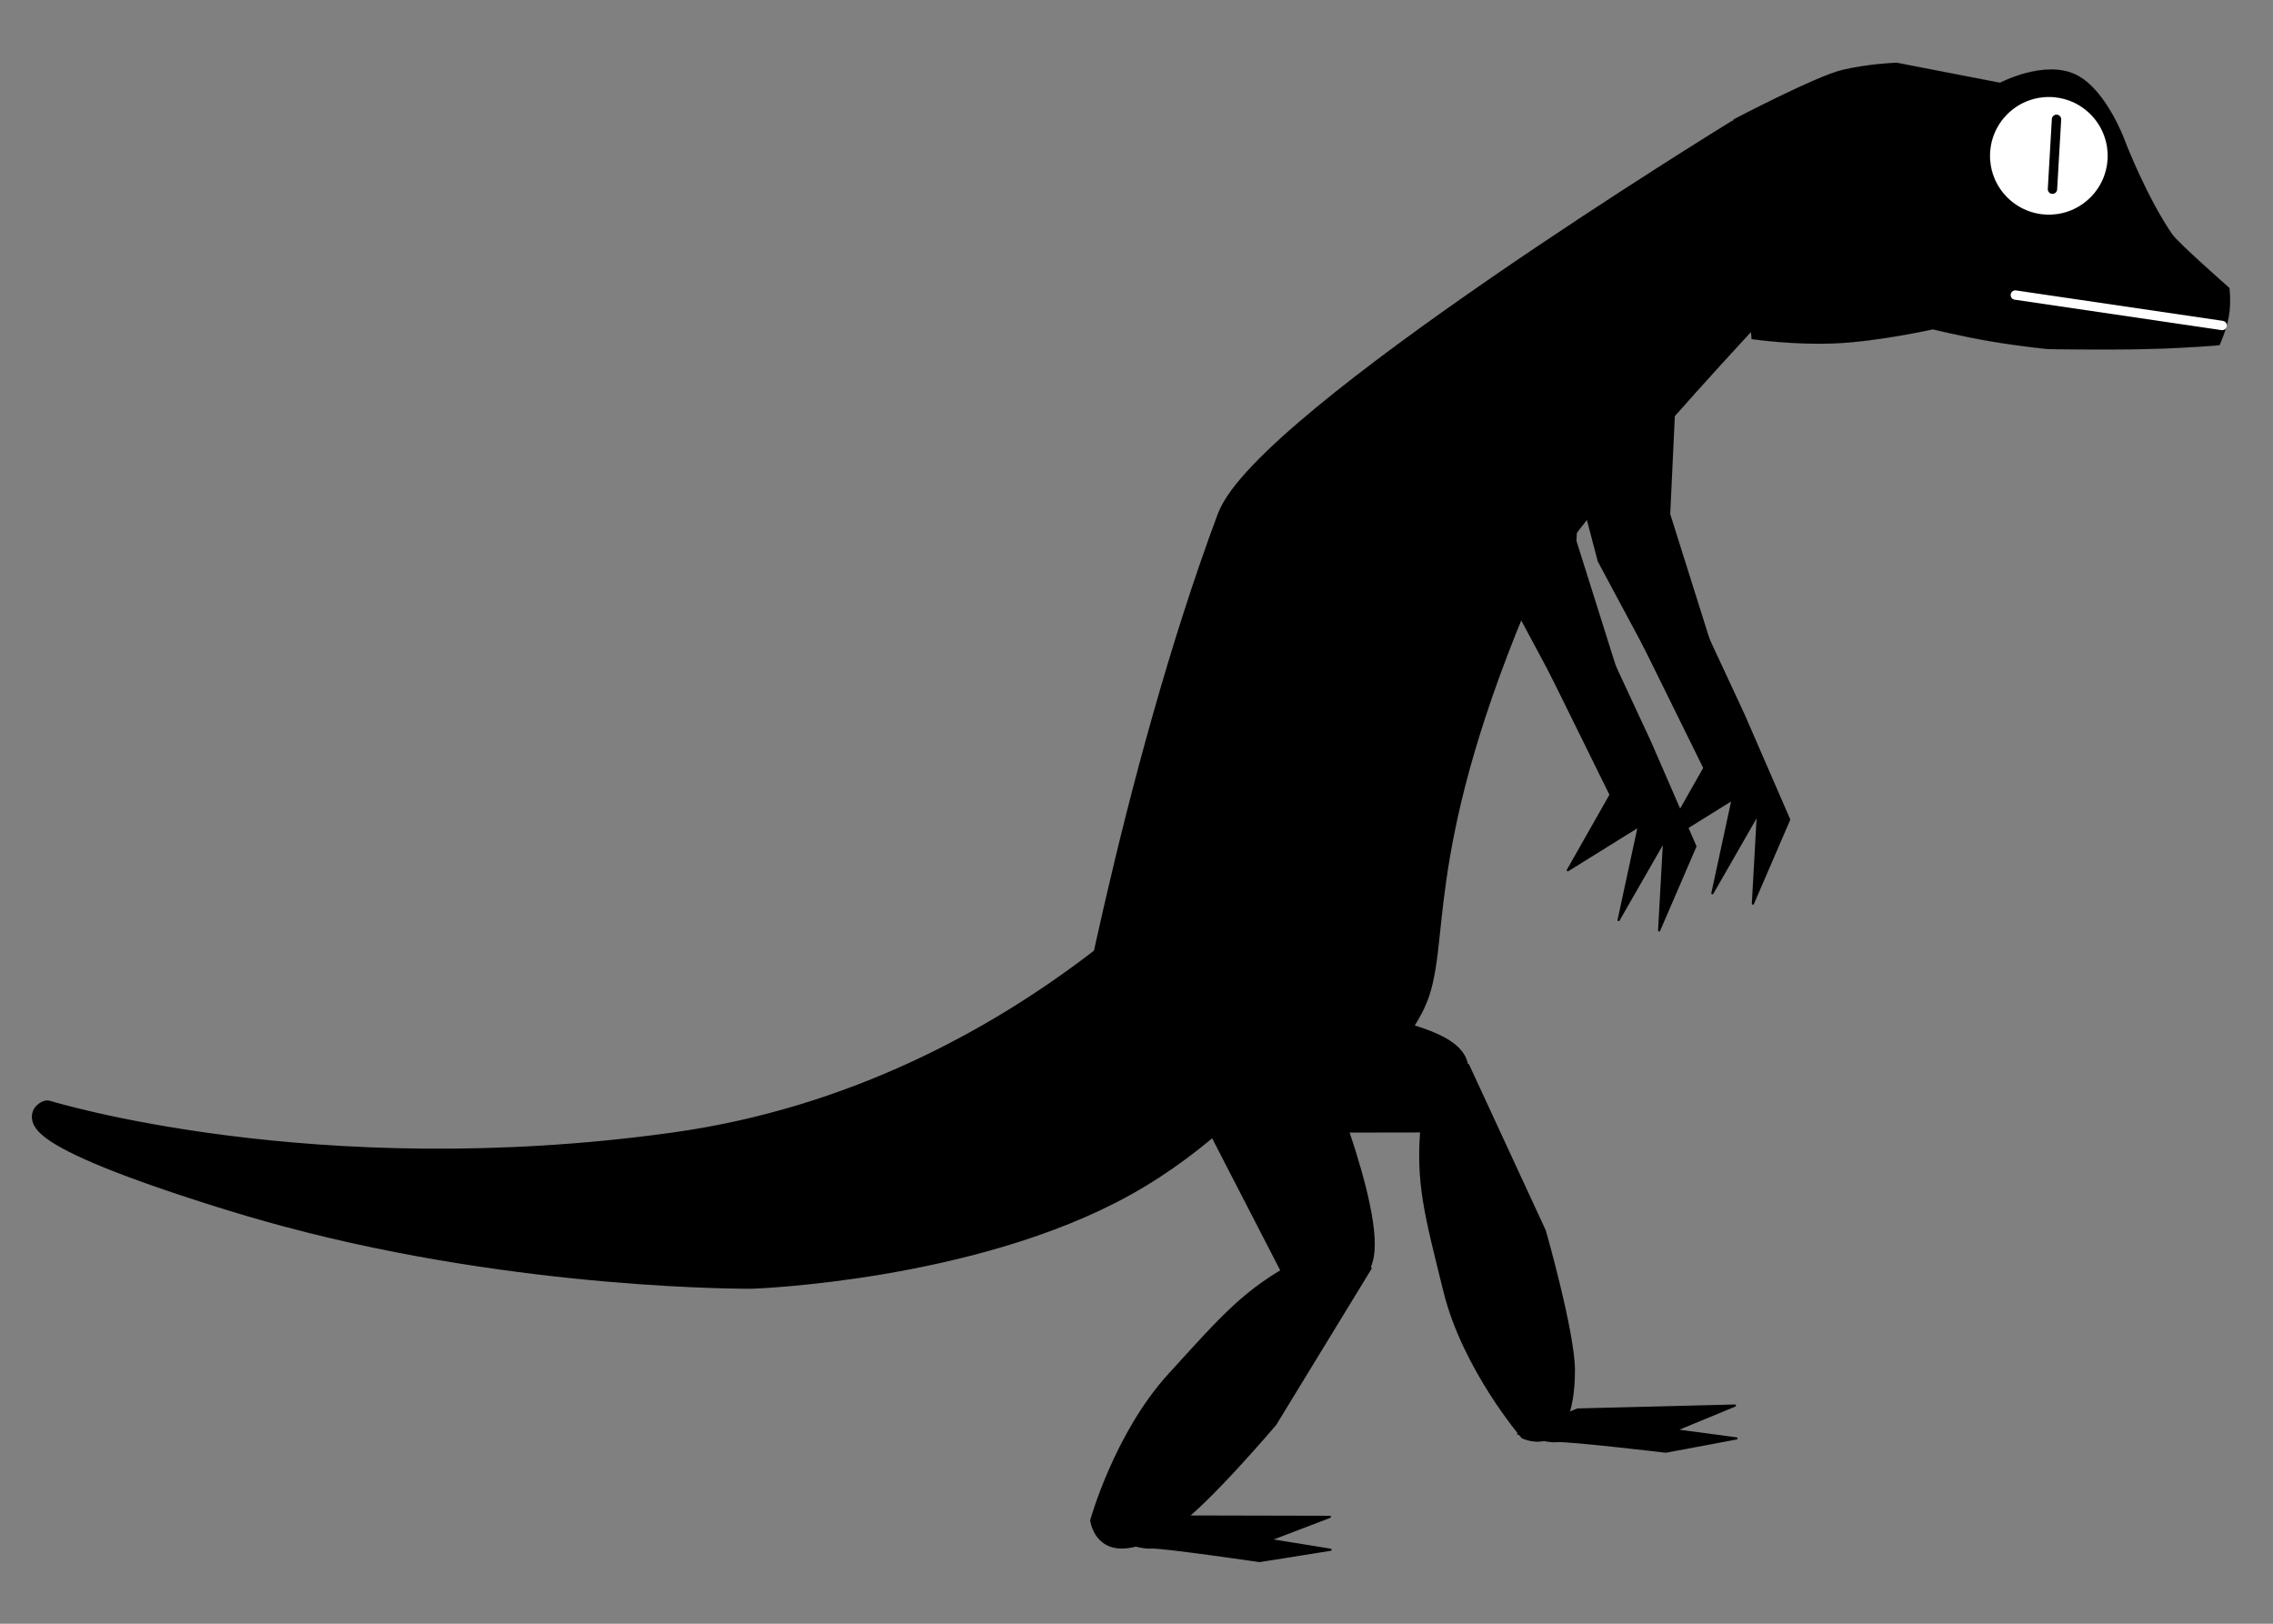 <?xml version="1.0" encoding="UTF-8" standalone="no"?>
<!DOCTYPE svg PUBLIC "-//W3C//DTD SVG 1.1//EN" "http://www.w3.org/Graphics/SVG/1.1/DTD/svg11.dtd">
<!-- Created with Vectornator (http://vectornator.io/) -->
<svg height="100%" stroke-miterlimit="10" style="fill-rule:nonzero;clip-rule:evenodd;stroke-linecap:round;stroke-linejoin:round;" version="1.1" viewBox="0 0 1389.15 992.25" width="100%" xml:space="preserve" xmlns="http://www.w3.org/2000/svg" xmlns:vectornator="http://vectornator.io" xmlns:xlink="http://www.w3.org/1999/xlink">
<rect x="0" y="0" width="1389.15" height="992.25" fill="#808080" stroke="none"/>
<defs/>
<g id="Camada-5" vectornator:layerName="Camada 5">
<g opacity="1">
<path d="M761.035 501.984C761.035 501.984 632.887 668.029 412.088 698.756C191.286 729.491 28.866 679.233 28.866 679.233C28.866 679.233 0.28 688.574 130.452 729.815C145.435 734.565 160.52 739.015 175.533 743.041C320.974 782.003 459.586 780.78 459.586 780.78C459.586 780.78 594.125 776.238 687.736 724.175C781.339 672.121 834.009 572.554 834.009 572.554L761.035 501.984Z" fill="#000000" fill-rule="nonzero" opacity="1" stroke="#000000" stroke-linecap="butt" stroke-linejoin="miter" stroke-width="13.509" vectornator:layerName="path"/>
<path d="M963.458 330.546L990.641 416.821L963.258 441.792L919.148 359.427L896.415 272.717L968.532 222.547L963.458 330.546Z" fill="#000000" fill-rule="nonzero" opacity="1" stroke="none" vectornator:layerName="path"/>
<path d="M985.418 403.986L1008.41 453.396L1036.14 517.22L1013.98 568.576L1017.03 513.768L989.219 562.237L1001.62 504.793C1001.62 504.793 969.031 525.047 958.168 531.801L984.336 485.678L946.481 408.861L985.418 403.986Z" fill="#000000" fill-rule="nonzero" opacity="1" stroke="#000000" stroke-linecap="butt" stroke-linejoin="miter" stroke-width="1.313" vectornator:layerName="path"/>
<path d="M1061.99 80.84C1061.99 80.84 773.572 257.695 751.529 316.791C692.205 475.873 658.749 669.551 658.749 669.551C658.749 669.551 715.686 688.366 768.165 680.314C810.387 673.834 848.085 645.021 863.44 612.755C879.652 578.693 860.886 524.434 924.977 370.176C944.981 322.023 1092.21 167.96 1092.21 167.96L1061.99 80.84Z" fill="#000000" fill-rule="nonzero" opacity="1" stroke="#000000" stroke-linecap="butt" stroke-linejoin="miter" stroke-width="15.567" vectornator:layerName="path"/>
<path d="M1020.77 314.162L1047.95 400.437L1020.57 425.408L976.457 343.043L953.724 256.333L1025.84 206.163L1020.77 314.162Z" fill="#000000" fill-rule="nonzero" opacity="1" stroke="none" vectornator:layerName="path"/>
<g opacity="1" vectornator:layerName="g">
<path d="M1059.49 72.958C1059.49 72.958 1110.09 46.41 1126.14 42.673C1142.18 38.937 1159.07 38.31 1159.07 38.31L1222.33 50.57C1222.33 50.57 1249.49 36.243 1268.77 45.646C1288.06 55.049 1299.48 88.18 1299.48 88.18C1299.48 88.18 1312.3 121.001 1327.61 143.255C1331.14 148.379 1362.48 175.967 1362.48 175.967C1362.48 175.967 1363.7 184.326 1362.2 193.067C1360.7 201.81 1356.47 210.934 1356.47 210.934C1356.47 210.934 1337.63 212.723 1311.36 213.318C1285.09 213.914 1251.4 213.315 1251.4 213.315C1251.4 213.315 1233.66 211.528 1216.13 208.516C1198.59 205.504 1181.25 201.267 1181.25 201.267C1181.25 201.267 1148.13 208.64 1122 209.818C1095.87 210.998 1070.47 207.205 1070.47 207.205L1059.49 72.958Z" fill="#000000" fill-rule="nonzero" opacity="1" stroke="#000000" stroke-linecap="butt" stroke-linejoin="miter" stroke-width="0.057" vectornator:layerName="path"/>
<path d="M1216.19 95.227C1216.19 75.362 1232.29 59.259 1252.15 59.259C1272.03 59.259 1288.13 75.362 1288.13 95.227C1288.13 115.092 1272.03 131.195 1252.15 131.195C1232.29 131.195 1216.19 115.092 1216.19 95.227Z" fill="#ffffff" fill-rule="nonzero" opacity="1" stroke="#000000" stroke-linecap="butt" stroke-linejoin="miter" stroke-width="0.057" vectornator:layerName="path"/>
<path d="M1256.85 72.907L1254.37 115.608" fill="none" opacity="1" stroke="#000000" stroke-linecap="round" stroke-linejoin="round" stroke-width="5.719" vectornator:layerName="path"/>
<path d="M1231.67 180.302L1358.08 198.902" fill="none" opacity="1" stroke="#ffffff" stroke-linecap="round" stroke-linejoin="round" stroke-width="5.719" vectornator:layerName="path"/>
</g>
<path d="M792.803 771.17C760.778 788.25 747.575 803.8 714.559 840.004C681.542 876.208 666.915 929.118 666.915 929.118C666.915 929.118 671.156 963.98 718.468 932.495C737.475 919.849 779.418 870.391 779.418 870.391L837.636 775.075C837.636 775.075 824.828 754.09 792.803 771.17Z" fill="#000000" fill-rule="nonzero" opacity="1" stroke="#000000" stroke-linecap="butt" stroke-linejoin="miter" stroke-width="1.32" vectornator:layerName="path"/>
<path d="M1042.73 387.602L1065.72 437.012L1093.45 500.836L1071.29 552.191L1074.34 497.384L1046.53 545.853L1058.93 488.409C1058.93 488.409 1026.34 508.663 1015.48 515.417L1041.65 469.294L1003.79 392.477L1042.73 387.602Z" fill="#000000" fill-rule="nonzero" opacity="1" stroke="#000000" stroke-linecap="butt" stroke-linejoin="miter" stroke-width="1.313" vectornator:layerName="path"/>
<path d="M732.376 677.831L783.744 777.458C783.744 777.458 835.955 803.519 839.363 764.737C842.771 725.955 797.385 622.332 797.385 622.332C733.599 649.767 732.376 677.831 732.376 677.831Z" fill="#000000" fill-rule="nonzero" opacity="1" stroke="#000000" stroke-linecap="round" stroke-linejoin="miter" stroke-width="1.32" vectornator:layerName="path"/>
<path d="M716.536 926.707L812.759 926.931L775.91 940.997L813.158 947.028L769.813 953.94C769.813 953.94 708.742 945.023 703.177 945.663C697.612 946.304 679.87 940.523 679.87 940.523L716.536 926.707Z" fill="#000000" fill-rule="nonzero" opacity="1" stroke="#000000" stroke-linecap="butt" stroke-linejoin="miter" stroke-width="1.313" vectornator:layerName="path"/>
<path d="M869.072 685.89C865.474 722.006 871.064 741.624 882.814 789.192C894.564 836.761 930.422 878.325 930.422 878.325C930.422 878.325 961.761 894.174 961.879 837.343C961.929 814.514 944.121 752.159 944.121 752.159L897.234 650.787C897.234 650.787 872.67 649.773 869.072 685.89Z" fill="#000000" fill-rule="nonzero" opacity="1" stroke="#000000" stroke-linecap="butt" stroke-linejoin="miter" stroke-width="1.32" vectornator:layerName="path"/>
<path d="M759.039 691.544L871.13 691.366C871.13 691.366 918.165 656.829 885.224 636.079C852.283 615.329 739.371 608.36 739.371 608.36C734.634 677.634 759.039 691.544 759.039 691.544Z" fill="#000000" fill-rule="nonzero" opacity="1" stroke="#000000" stroke-linecap="round" stroke-linejoin="miter" stroke-width="1.32" vectornator:layerName="path"/>
<path d="M964.128 861.334L1060.32 858.921L1023.87 873.991L1061.27 878.999L1018.13 887.096C1018.13 887.096 956.839 879.857 951.294 880.649C945.749 881.442 927.854 876.15 927.854 876.15L964.128 861.334Z" fill="#000000" fill-rule="nonzero" opacity="1" stroke="#000000" stroke-linecap="butt" stroke-linejoin="miter" stroke-width="1.313" vectornator:layerName="path"/>
</g>
</g>
</svg>
